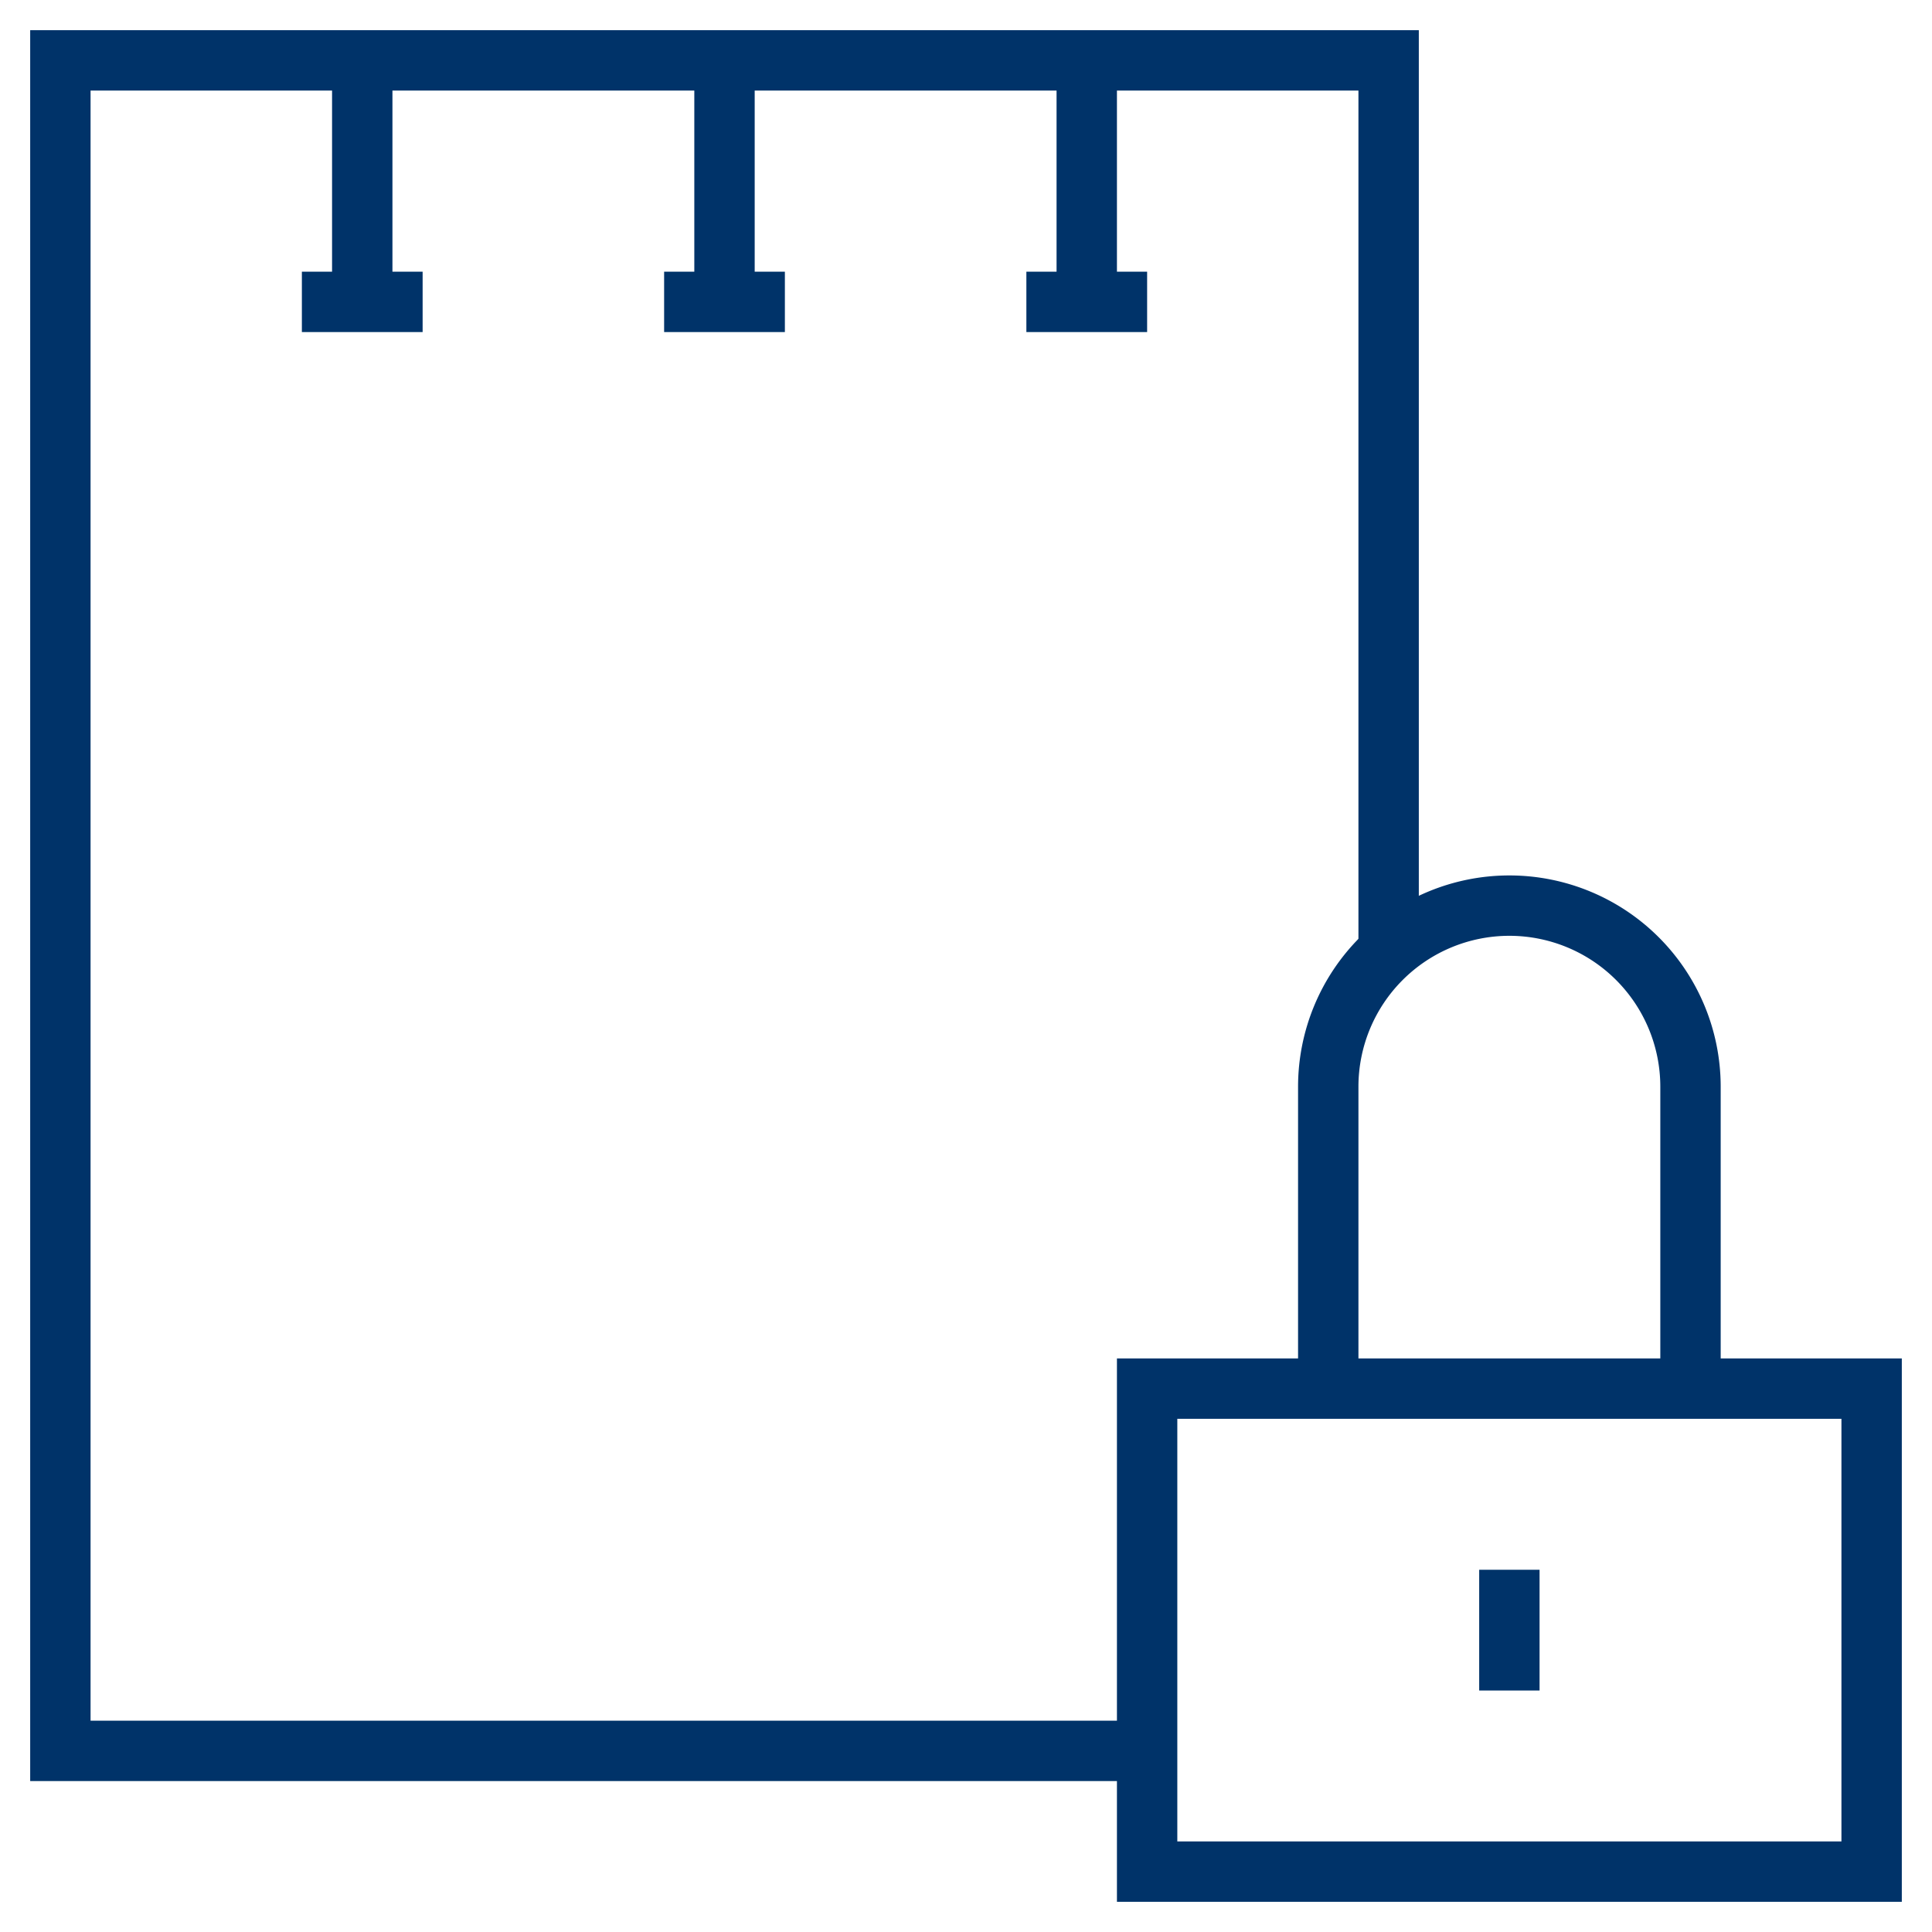 <?xml version="1.0" encoding="UTF-8"?>
<svg xmlns="http://www.w3.org/2000/svg" aria-describedby="desc" aria-labelledby="title" viewBox="0 0 64 64"><path fill="none" stroke="#003369" stroke-miterlimit="10" stroke-width="2" d="M38 58H2V2h44v29.5M12 2v8m-2 0h4m10-8v8m-2 0h4m10-8v8m-2 0h4" data-name="layer2" style="stroke: #003369;"/><path fill="none" stroke="#003369" stroke-miterlimit="10" stroke-width="2" d="M38 46h24v16H38zm6 0V36a6 6 0 0 1 6-6 6 6 0 0 1 6 6v10m-6 6v4" data-name="layer1" style="stroke: #003369;"/></svg>
